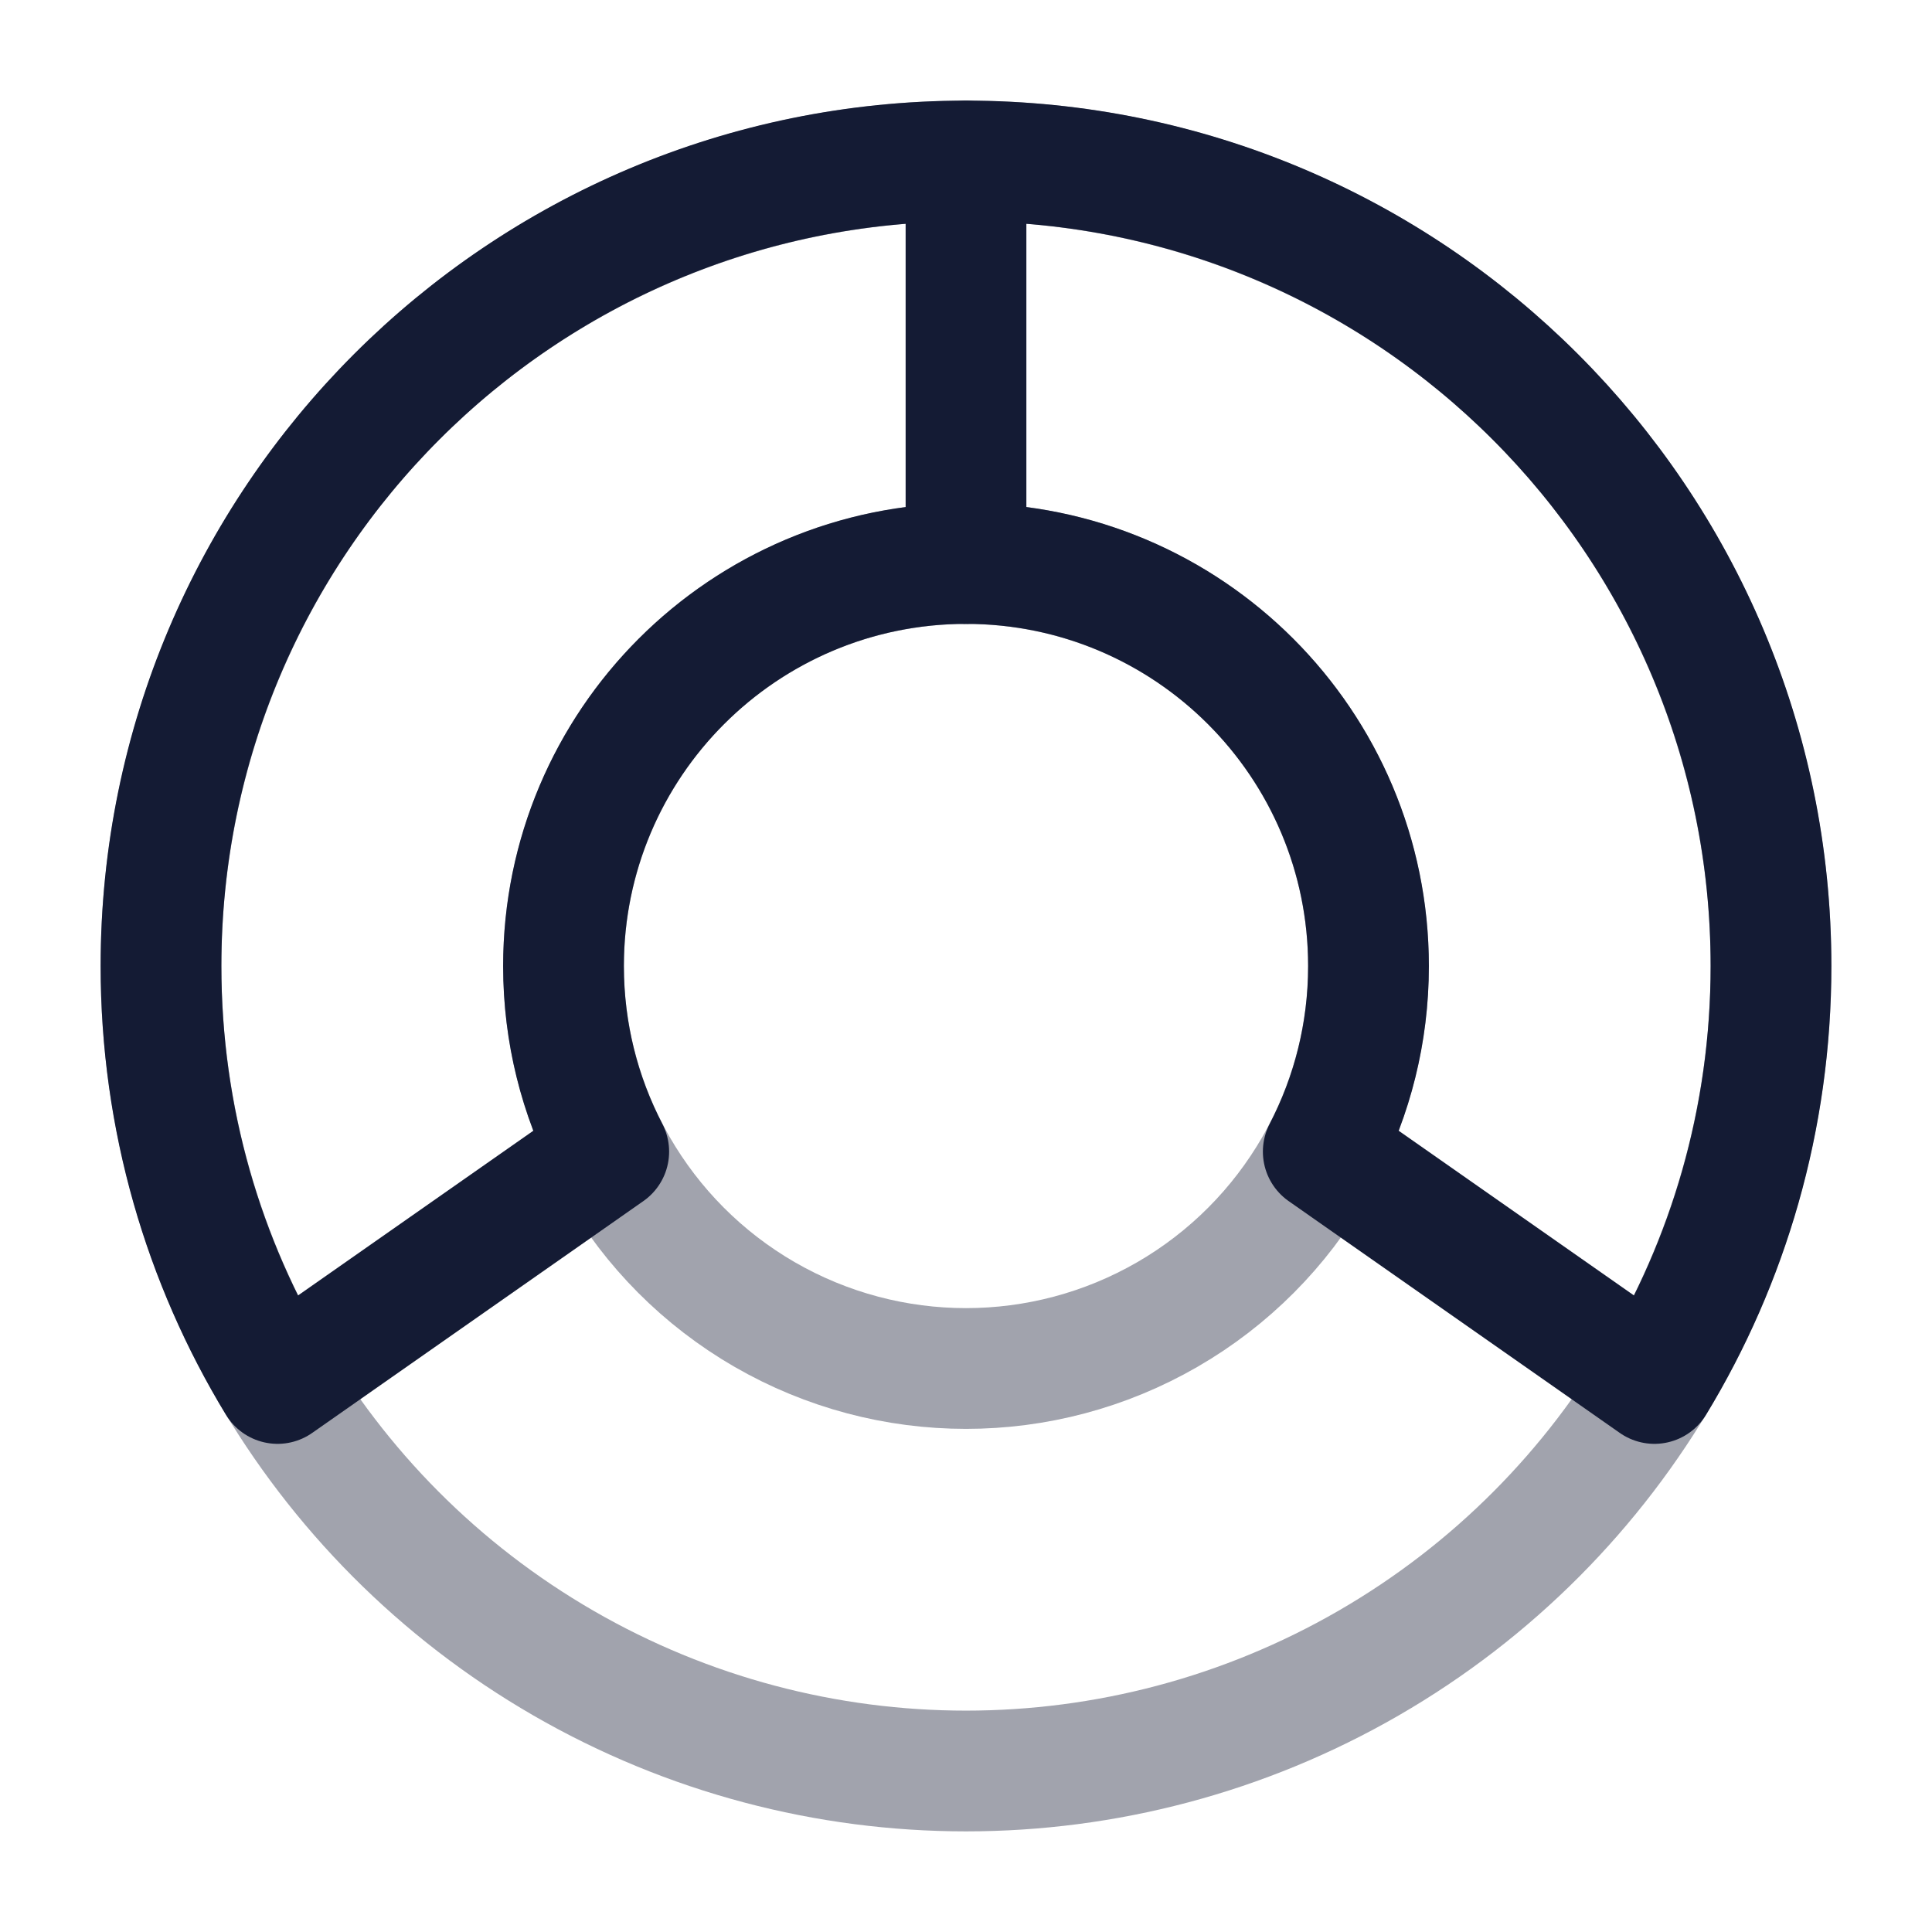<svg width="24" height="24" viewBox="0 0 24 24" fill="none" xmlns="http://www.w3.org/2000/svg">
<circle opacity="0.4" cx="12" cy="12" r="5" stroke="#141B34" stroke-width="1.5" stroke-linecap="round" stroke-linejoin="round"/>
<circle opacity="0.4" cx="12" cy="12" r="10" stroke="#141B34" stroke-width="1.5" stroke-linecap="round" stroke-linejoin="round"/>
<path d="M12 2C6.477 2 2 6.477 2 12C2 13.899 2.529 15.674 3.448 17.186L7.562 14.306C7.203 13.616 7 12.832 7 12C7 9.239 9.239 7 12 7C14.761 7 17 9.239 17 12C17 12.832 16.797 13.616 16.438 14.306L20.552 17.186C21.471 15.674 22 13.899 22 12C22 6.477 17.523 2 12 2Z" stroke="#141B34" stroke-width="1.5" stroke-linecap="round" stroke-linejoin="round"/>
<path d="M12 2L12 7" stroke="#141B34" stroke-width="1.5" stroke-linecap="round" stroke-linejoin="round"/>
</svg>
